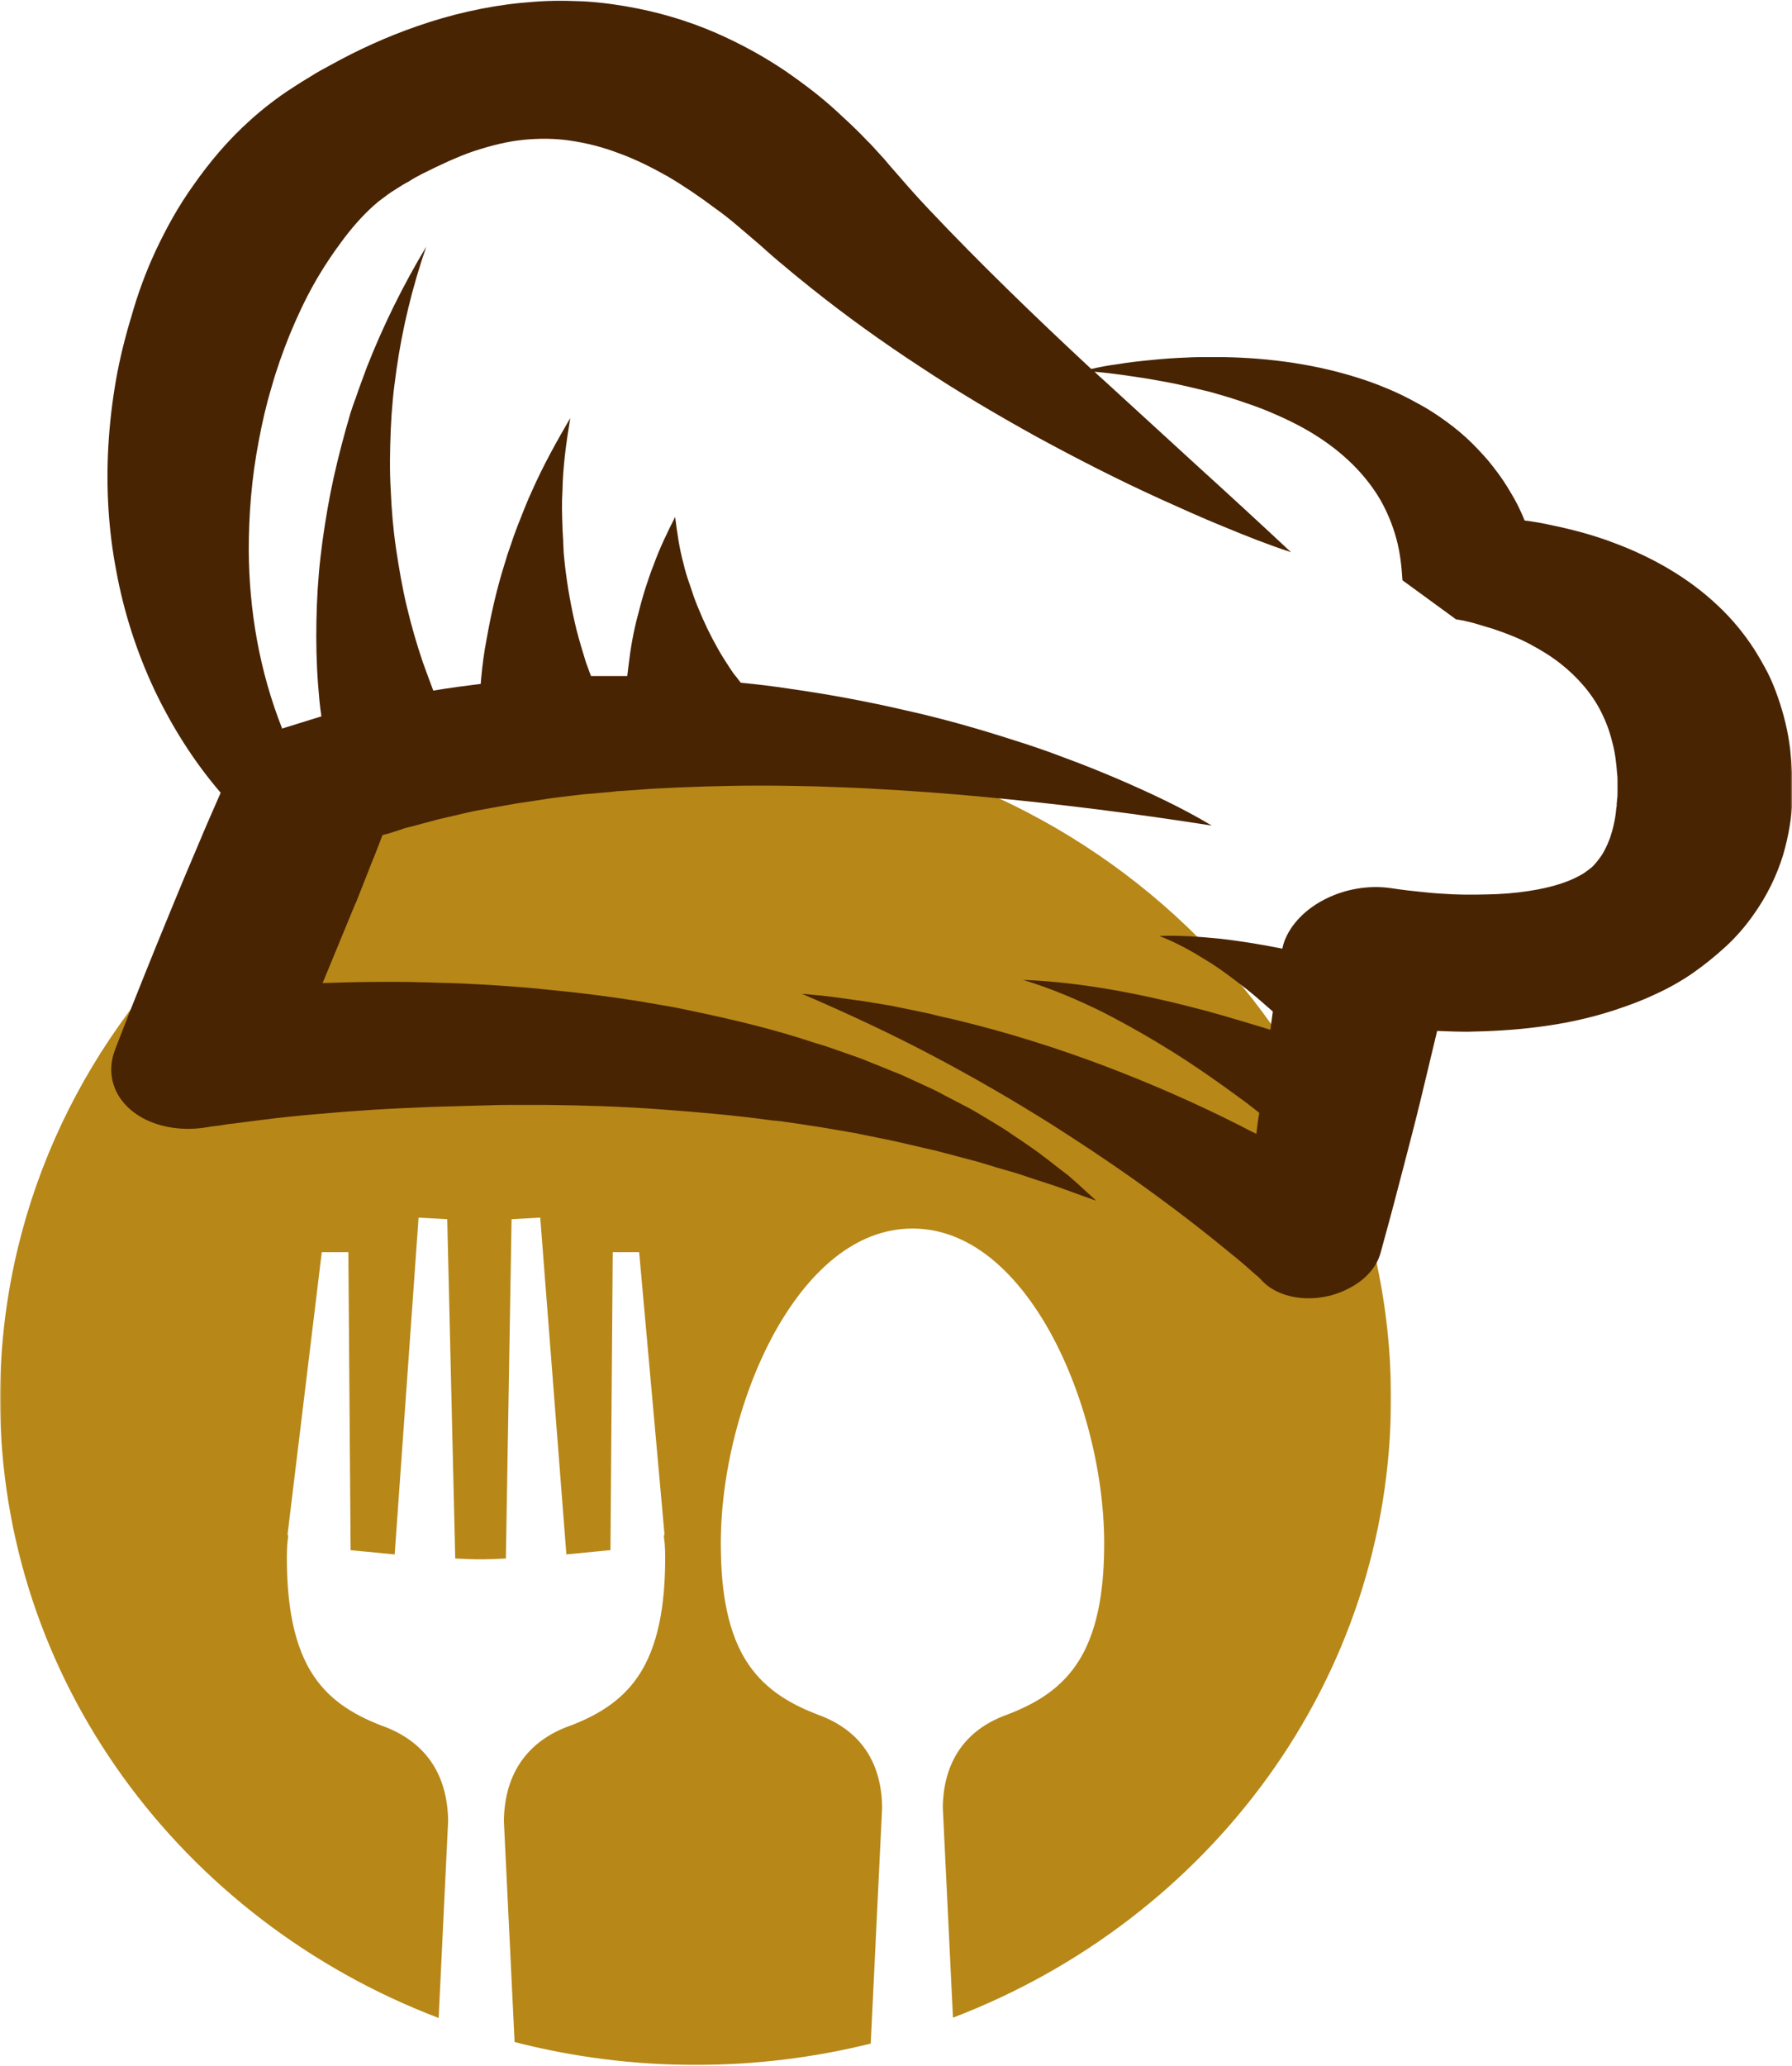 <svg width="604" height="696" viewBox="0 0 604 696" fill="none" xmlns="http://www.w3.org/2000/svg">
<mask id="mask0_123_14" style="mask-type:luminance" maskUnits="userSpaceOnUse" x="0" y="246" width="470" height="451">
<path d="M0 246.601H469.031V696H0V246.601Z" fill="white"/>
</mask>
<g mask="url(#mask0_123_14)">
<path fill-rule="evenodd" clip-rule="evenodd" d="M234.447 246.527C363.912 246.527 468.831 347.073 468.831 471.093C468.831 565.748 407.707 646.721 321.201 679.767L317.778 609.002V608.868C317.98 594.876 324.143 583.851 337.817 578.301L339.583 577.633L339.676 577.589L339.784 577.544L339.954 577.485C350.036 573.582 358.244 568.315 363.834 559.204C370.803 547.852 372.166 532.732 372.166 519.852C372.166 495.102 364.547 465.885 351.43 444.487C342.107 429.293 327.411 413.905 307.557 413.905C287.704 413.905 272.992 429.293 263.669 444.487C250.553 465.885 242.949 495.102 242.949 519.852C242.949 532.747 244.296 547.867 251.28 559.204C256.933 568.374 265.233 573.657 275.346 577.559C275.625 577.678 275.919 577.797 276.198 577.9H276.275L277.158 578.257C290.879 583.791 297.135 594.698 297.321 608.868V609.002L293.48 688.492C274.618 693.181 254.842 695.674 234.447 695.674C213.339 695.674 192.897 692.988 173.447 687.972L169.838 613.557V613.394C170.04 599.06 176.42 587.753 190.435 582.055L192.231 581.387L192.293 581.373L192.355 581.343L192.557 581.269C202.437 577.426 210.505 572.277 216.003 563.329C222.894 552.126 224.211 537.109 224.211 524.393C224.211 523.161 224.164 521.93 224.087 520.698C224.04 519.986 223.978 519.288 223.87 518.591L223.746 517.552L223.963 516.855L215.43 421.859L206.525 421.873L205.751 522.256L190.9 523.68L182.088 410.21L172.425 410.759L170.504 525.075L165.254 525.283C164.155 525.328 163.055 525.342 161.971 525.342C160.872 525.342 159.757 525.328 158.657 525.283L153.439 525.075L150.744 410.759L141.081 410.225L133.028 523.695L118.176 522.271L117.418 421.873H108.451L96.929 516.899L97.131 517.567L97.007 518.576C96.914 519.288 96.852 519.986 96.805 520.698C96.728 521.93 96.681 523.161 96.681 524.393C96.681 537.109 97.998 552.126 104.889 563.329C110.433 572.351 118.595 577.5 128.537 581.343C128.784 581.432 129.017 581.521 129.234 581.61H129.311L130.349 582.026C144.395 587.694 150.837 598.882 151.038 613.394V613.557L147.848 679.871C61.234 646.885 0.017 565.852 0.017 471.108C0.079 347.058 104.998 246.527 234.447 246.527Z" fill="#B78718"/>
</g>
<path d="M325.35 105.902C329.531 105.902 329.531 99.641 325.35 99.641C321.184 99.641 321.184 105.902 325.35 105.902Z" fill="#B78718"/>
<mask id="mask1_123_14" style="mask-type:luminance" maskUnits="userSpaceOnUse" x="34" y="0" width="571" height="441">
<path d="M34.046 0H604V440.555H34.046V0Z" fill="white"/>
</mask>
<g mask="url(#mask1_123_14)">
<path d="M52.546 84.313C56.015 76.983 60.056 69.519 65.337 62.189C70.494 54.858 76.611 47.38 84.68 40.183C88.706 36.592 93.305 32.986 98.447 29.663C100.677 28.194 102.628 26.992 104.858 25.656C106.933 24.321 109.163 23.119 111.393 21.932C120.298 16.991 130.039 12.465 140.879 8.726C151.596 5.001 163.427 2.197 175.382 0.995C178.449 0.728 181.376 0.461 184.426 0.327C187.493 0.193 190.419 0.193 193.331 0.327C199.324 0.461 205.023 1.128 210.583 2.063C221.717 3.933 231.737 6.989 240.781 10.862C249.685 14.72 257.614 19.127 264.707 23.92C268.191 26.324 271.66 28.861 274.866 31.384C278.071 33.921 281.122 36.592 283.91 39.248C286.837 41.919 289.609 44.59 292.257 47.38C293.651 48.715 294.905 50.184 296.144 51.52L298.095 53.657L299.768 55.645C301.998 58.182 304.088 60.586 306.303 63.123L309.648 66.848L313.132 70.587C330.244 88.705 348.735 106.571 367.799 124.303C370.725 123.635 373.652 123.101 376.703 122.7C380.606 122.032 384.493 121.632 388.535 121.246C392.422 120.845 396.463 120.578 400.351 120.445C402.302 120.311 404.392 120.311 406.344 120.311C408.295 120.311 410.37 120.311 412.321 120.311C428.179 120.578 444.316 122.834 459.214 127.775C462.961 128.977 466.585 130.431 470.193 132.034C473.817 133.636 477.162 135.506 480.492 137.375C483.837 139.364 486.887 141.501 489.814 143.771C492.741 146.041 495.513 148.564 498.022 151.235C499.276 152.57 500.531 153.906 501.646 155.226C502.761 156.562 503.86 158.031 504.975 159.5C507.066 162.304 508.878 165.361 510.55 168.299C511.805 170.569 512.904 172.958 513.88 175.362C517.086 175.763 520.152 176.297 523.063 176.965C530.156 178.434 537.125 180.288 543.799 182.826C557.148 187.767 569.259 194.83 578.86 203.896C583.723 208.422 587.765 213.349 591.234 218.69C592.906 221.347 594.439 224.017 595.833 226.688C597.227 229.478 598.342 232.283 599.302 235.087C601.253 240.681 602.647 246.409 603.344 252.151C603.483 253.62 603.623 254.941 603.762 256.41C603.901 257.879 603.901 259.214 604.041 260.683C604.041 262.152 604.18 263.473 604.18 264.942V269.216C603.901 275.21 602.926 281.472 600.974 288.135C598.899 294.812 595.694 301.742 590.676 308.671C588.183 312.143 585.256 315.601 581.772 318.806C578.303 321.996 574.539 325.068 570.513 327.872C566.471 330.662 562.166 333.066 557.706 335.069C553.261 337.191 548.801 338.793 544.357 340.262C535.452 343.2 526.826 344.937 518.479 345.99C510.272 347.058 502.343 347.459 494.693 347.593C491.208 347.593 487.724 347.459 484.394 347.326C482.582 354.923 480.77 362.387 478.959 369.999C477.023 377.997 474.932 385.995 472.841 393.993C470.751 401.991 468.676 409.989 466.446 417.986L465.331 422.112C464.076 426.652 460.592 430.911 455.032 433.849C444.595 439.577 431.106 438.241 424.85 430.911C424.85 430.911 424.571 430.644 424.432 430.51L424.013 430.11L423.038 429.308L421.087 427.587C419.832 426.385 418.438 425.317 417.06 424.115C414.273 421.845 411.485 419.589 408.698 417.319C402.999 412.778 397.16 408.252 391.307 403.979C379.491 395.195 366.962 386.796 354.171 378.65C341.224 370.518 327.875 362.787 313.953 355.457C300.046 348.127 285.443 341.331 270.266 334.802C274.726 335.202 279.171 335.603 283.631 336.271C285.861 336.538 288.076 336.939 290.306 337.191L296.841 338.259L300.186 338.793L303.391 339.461L309.927 340.797C312.017 341.197 314.232 341.731 316.322 342.266C318.413 342.8 320.643 343.2 322.718 343.735C339.691 347.86 356.261 353.068 372.119 359.063C387.977 365.058 403.417 371.854 418.16 379.317C419.972 380.252 421.644 381.187 423.456 381.988C423.735 379.584 424.013 377.329 424.432 374.925C423.874 374.524 423.317 373.99 422.759 373.59C421.087 372.254 419.275 370.919 417.463 369.598C410.37 364.39 403.138 359.33 395.488 354.522C387.838 349.729 379.909 345.204 371.562 340.93C363.215 336.805 354.449 333.066 344.848 330.128C355.425 330.528 365.987 331.864 376.424 333.733C386.723 335.603 396.882 337.992 406.901 340.663C414.133 342.666 421.226 344.803 428.179 346.925C428.319 346.257 428.319 345.471 428.458 344.803C428.597 343.467 428.876 342.132 429.016 340.797C426.089 338.259 423.177 335.603 420.111 333.199C415.806 329.861 411.346 326.403 406.483 323.465C401.605 320.408 396.603 317.604 390.765 315.334C397.579 315.067 404.532 315.601 411.346 316.269C418.16 317.07 424.85 318.138 431.524 319.474C431.803 319.474 431.942 319.607 432.221 319.607C432.361 318.806 432.639 317.871 432.918 317.07C437.502 305.065 453.499 297.067 468.676 299.204L471.448 299.605L474.514 300.005C475.768 300.139 477.023 300.273 478.262 300.406C480.77 300.673 483.279 300.94 485.927 301.074C491.069 301.475 496.071 301.475 501.088 301.341C510.829 301.207 520.152 299.738 526.408 297.602C529.614 296.533 531.968 295.346 533.919 294.144C534.895 293.477 535.731 292.809 536.567 292.141C537.404 291.34 538.1 290.539 538.782 289.604C540.315 287.734 541.569 285.212 542.684 282.273C543.66 279.335 544.496 275.878 544.775 272.272L544.914 271.605V270.818L545.054 269.349C545.193 268.414 545.193 267.346 545.193 266.411V263.473C545.193 262.538 545.193 261.618 545.054 260.683C544.775 256.944 544.357 253.353 543.381 249.881C542.545 246.409 541.291 243.085 539.757 240.013C538.24 236.957 536.289 234.019 533.919 231.214C531.55 228.425 528.917 225.887 525.851 223.483C522.785 221.079 519.316 218.958 515.552 216.954C511.805 214.951 507.624 213.349 503.318 211.894C501.088 211.227 498.858 210.559 496.628 209.891C495.513 209.624 494.414 209.357 493.299 209.09L491.766 208.823L491.069 208.689H490.651H490.79L472.702 195.498C472.423 190.69 471.866 185.897 470.611 181.357C469.357 176.831 467.561 172.424 465.191 168.299C460.329 160.034 452.942 152.57 443.077 146.427C438.199 143.37 432.639 140.699 426.786 138.295C423.874 137.108 420.808 136.04 417.602 134.972C414.412 133.903 411.206 132.968 407.877 132.034C406.204 131.633 404.532 131.232 402.859 130.832C401.187 130.431 399.53 130.03 397.718 129.645C394.233 128.843 390.765 128.309 387.141 127.641C381.163 126.707 375.17 125.772 368.914 125.238C370.029 126.306 371.144 127.374 372.259 128.309L387.838 142.569L403.556 156.962C414.133 166.563 424.571 176.163 435.133 186.031C427.343 183.494 419.972 180.556 412.6 177.499C408.976 176.03 405.229 174.427 401.605 172.825L390.904 168.032C376.564 161.503 362.796 154.44 349.293 147.095C335.804 139.631 322.718 131.9 310.066 123.501C297.398 115.236 285.164 106.437 273.472 97.104C270.545 94.715 267.634 92.444 264.846 90.041C261.919 87.652 259.147 85.248 256.36 82.71L252.473 79.386C251.218 78.318 249.964 77.25 248.71 76.181C246.201 74.045 243.708 72.041 241.059 70.187C235.902 66.314 230.622 62.723 225.201 59.518C219.766 56.446 214.206 53.657 208.647 51.653C203.072 49.517 197.652 48.181 192.216 47.38C186.935 46.593 181.654 46.593 176.358 47.113C171.077 47.647 165.657 48.982 159.943 50.852C157.031 51.787 154.244 52.989 151.177 54.324C148.266 55.645 145.2 57.114 142.273 58.583C140.74 59.384 139.222 60.185 137.828 61.12C136.295 61.922 134.762 62.856 133.368 63.776C131.556 64.845 129.621 66.314 127.53 67.916C123.488 71.255 119.462 75.647 115.838 80.44C112.23 85.248 108.745 90.441 105.679 95.917C102.628 101.377 99.98 107.105 97.611 112.847C95.257 118.709 93.166 124.57 91.493 130.565C89.682 136.574 88.288 142.702 87.188 148.697C84.819 160.969 83.843 173.225 83.843 185.497C83.983 205.885 87.467 226.154 95.117 245.489C95.257 245.489 95.396 245.355 95.396 245.355C99.701 244.02 104.022 242.684 108.327 241.349C107.77 237.743 107.491 234.286 107.212 230.68C106.655 223.483 106.515 216.287 106.655 209.09C106.794 201.893 107.212 194.697 108.048 187.5C108.885 180.288 110 173.225 111.393 166.029C112.787 158.965 114.583 151.769 116.535 144.706L118.068 139.364C118.625 137.643 119.183 135.906 119.88 134.17C120.995 130.698 122.389 127.241 123.627 123.769C129.063 109.909 135.738 96.317 143.667 83.111C138.943 96.837 135.598 110.711 133.647 124.436C133.229 127.908 132.671 131.232 132.393 134.705C132.253 136.441 132.114 138.162 131.974 139.764L131.696 144.839C131.432 151.635 131.293 158.431 131.696 165.094C131.974 171.756 132.532 178.434 133.508 184.963C134.483 191.491 135.598 198.02 137.131 204.431C138.665 210.826 140.461 217.088 142.552 223.216C143.667 226.288 144.782 229.345 145.897 232.283C145.897 232.416 146.036 232.55 146.036 232.683C151.317 231.748 156.752 231.081 162.033 230.413C162.033 229.879 162.173 229.226 162.173 228.558C162.591 224.151 163.148 219.759 163.984 215.485C165.518 206.82 167.453 198.288 170.102 189.889L171.077 186.699L172.192 183.494C172.889 181.357 173.586 179.368 174.422 177.232C176.079 173.092 177.612 168.967 179.564 164.827C183.187 156.695 187.632 148.697 192.216 140.833C190.838 149.098 189.723 157.229 189.583 165.361C189.304 169.367 189.444 173.359 189.583 177.365C189.583 179.368 189.862 181.357 189.862 183.36L190.001 186.298L190.28 189.221C191.116 197.086 192.495 204.683 194.306 212.162C195.282 215.886 196.397 219.625 197.512 223.216C198.07 224.685 198.627 226.288 199.185 227.757H211.419C211.558 226.555 211.698 225.487 211.837 224.285C212.534 218.423 213.509 212.696 215.043 207.087L215.6 204.95L216.158 202.828C216.576 201.359 216.994 200.024 217.412 198.555C218.372 195.765 219.208 192.96 220.323 190.29C222.275 184.829 224.923 179.368 227.555 174.16C228.252 179.502 228.949 184.695 230.343 189.755C230.9 192.293 231.737 194.83 232.573 197.219C232.991 198.421 233.409 199.623 233.827 200.958L234.524 202.828L235.221 204.549C237.157 209.357 239.387 214.016 241.896 218.423C243.15 220.694 244.528 222.816 245.922 224.952C246.619 226.021 247.316 227.089 248.152 228.024C248.57 228.558 248.849 228.959 249.267 229.478C249.406 229.612 249.546 229.879 249.685 230.012C255.245 230.546 260.68 231.214 265.961 232.015C279.171 233.885 292.117 236.289 304.77 239.212C317.437 242.017 329.687 245.489 341.642 249.347C347.635 251.216 353.474 253.22 359.312 255.475C365.166 257.612 370.725 259.882 376.424 262.286C387.559 267.079 398.415 272.139 408.434 278.148C382.96 274.142 357.64 270.937 332.32 268.548C319.667 267.346 307.139 266.411 294.487 265.743C287.936 265.343 281.54 265.209 275.145 264.942C269.027 264.809 263.034 264.675 256.917 264.675C244.389 264.675 232.015 265.076 219.626 265.743C218.511 265.877 217.273 265.877 216.158 266.01C214.206 266.144 212.255 266.278 210.443 266.411L208.089 266.545L205.859 266.812L201.26 267.212L196.676 267.613C195.143 267.747 193.61 268.014 192.076 268.147C189.026 268.548 186.099 268.815 183.048 269.349L174.143 270.685L171.913 271.07L169.683 271.471L165.239 272.272L160.779 273.074C159.246 273.341 157.852 273.741 156.474 274.008C153.547 274.676 150.62 275.344 147.848 276.012L139.361 278.282L137.271 278.816C136.574 278.95 135.877 279.202 135.18 279.469L131.014 280.804C130.317 280.938 129.621 281.205 128.924 281.339C127.53 285.078 125.997 288.936 124.464 292.675C124.464 292.809 124.324 292.942 124.324 293.076L120.019 303.997L119.74 304.531L115.002 316.001C112.926 321.061 110.836 326.136 108.745 331.196C108.885 331.196 109.024 331.196 109.303 331.196C116.535 330.929 123.627 330.795 130.736 330.795C134.344 330.795 137.828 330.795 141.437 330.929C145.06 330.929 148.545 331.196 152.014 331.196C159.106 331.463 166.075 331.864 173.168 332.398C176.637 332.665 180.121 332.932 183.59 333.333L188.886 333.867L194.028 334.401C200.981 335.202 207.81 336.137 214.624 337.191L224.783 338.927C228.113 339.461 231.458 340.262 234.803 340.93C248.152 343.735 261.238 346.925 273.751 351.065C275.284 351.599 276.956 352 278.49 352.534L283.073 354.122L287.657 355.724C289.191 356.258 290.724 356.792 292.257 357.46C295.323 358.662 298.234 359.864 301.161 361.066C302.694 361.6 304.088 362.253 305.606 362.921L309.927 364.924C312.853 366.259 315.625 367.461 318.413 369.064L326.621 373.323C329.269 374.792 331.901 376.394 334.55 377.997L338.452 380.386L342.2 382.923C344.709 384.526 347.078 386.262 349.571 387.983C351.941 389.719 354.31 391.589 356.54 393.325L360.009 395.981C361.124 396.916 362.1 397.851 363.215 398.785C365.29 400.655 367.38 402.658 369.471 404.513C366.405 403.46 363.493 402.391 360.566 401.323C359.033 400.789 357.64 400.254 356.122 399.72L351.662 398.251C348.596 397.316 345.684 396.248 342.757 395.313C339.691 394.393 336.64 393.592 333.713 392.657L329.269 391.322L324.669 390.12L315.625 387.716C309.508 386.395 303.531 384.793 297.259 383.591L292.675 382.656C291.142 382.389 289.609 381.988 288.076 381.721C285.025 381.187 281.819 380.653 278.753 380.119C275.702 379.584 272.496 379.184 269.446 378.65L264.846 377.997C263.313 377.73 261.641 377.596 260.123 377.463C247.595 375.726 234.942 374.658 222.275 373.723C209.607 372.788 196.815 372.388 184.008 372.254H174.422C171.217 372.254 168.011 372.254 164.821 372.388C161.615 372.521 158.409 372.521 155.219 372.655C152.014 372.788 148.808 372.788 145.618 372.922C139.222 373.189 132.811 373.456 126.276 373.857C123.07 374.124 119.88 374.257 116.674 374.524L111.811 374.925L107.073 375.326C100.677 375.86 94.281 376.528 88.025 377.329C84.819 377.73 81.753 378.13 78.702 378.531C77.169 378.65 75.636 378.917 74.103 379.184L71.873 379.451L70.897 379.584L70.076 379.718C66.313 380.386 62.41 380.519 58.523 379.985C42.944 377.863 34.04 366.126 38.763 353.721L39.042 352.934C41.969 345.337 45.019 337.591 48.086 329.994C51.152 322.397 54.203 314.799 57.408 307.069L62.147 295.613L67.01 284.143C69.379 278.415 71.873 272.807 74.381 267.079C65.198 256.41 57.827 244.554 51.988 232.283C45.995 219.492 41.69 206.018 39.181 192.293C36.533 178.567 35.712 164.292 36.533 150.033C36.951 142.836 37.787 135.639 39.042 128.309C40.296 121.112 42.108 113.767 44.338 106.437C46.413 99.107 49.061 91.777 52.546 84.313Z" fill="#492403"/>
</g>
</svg>
